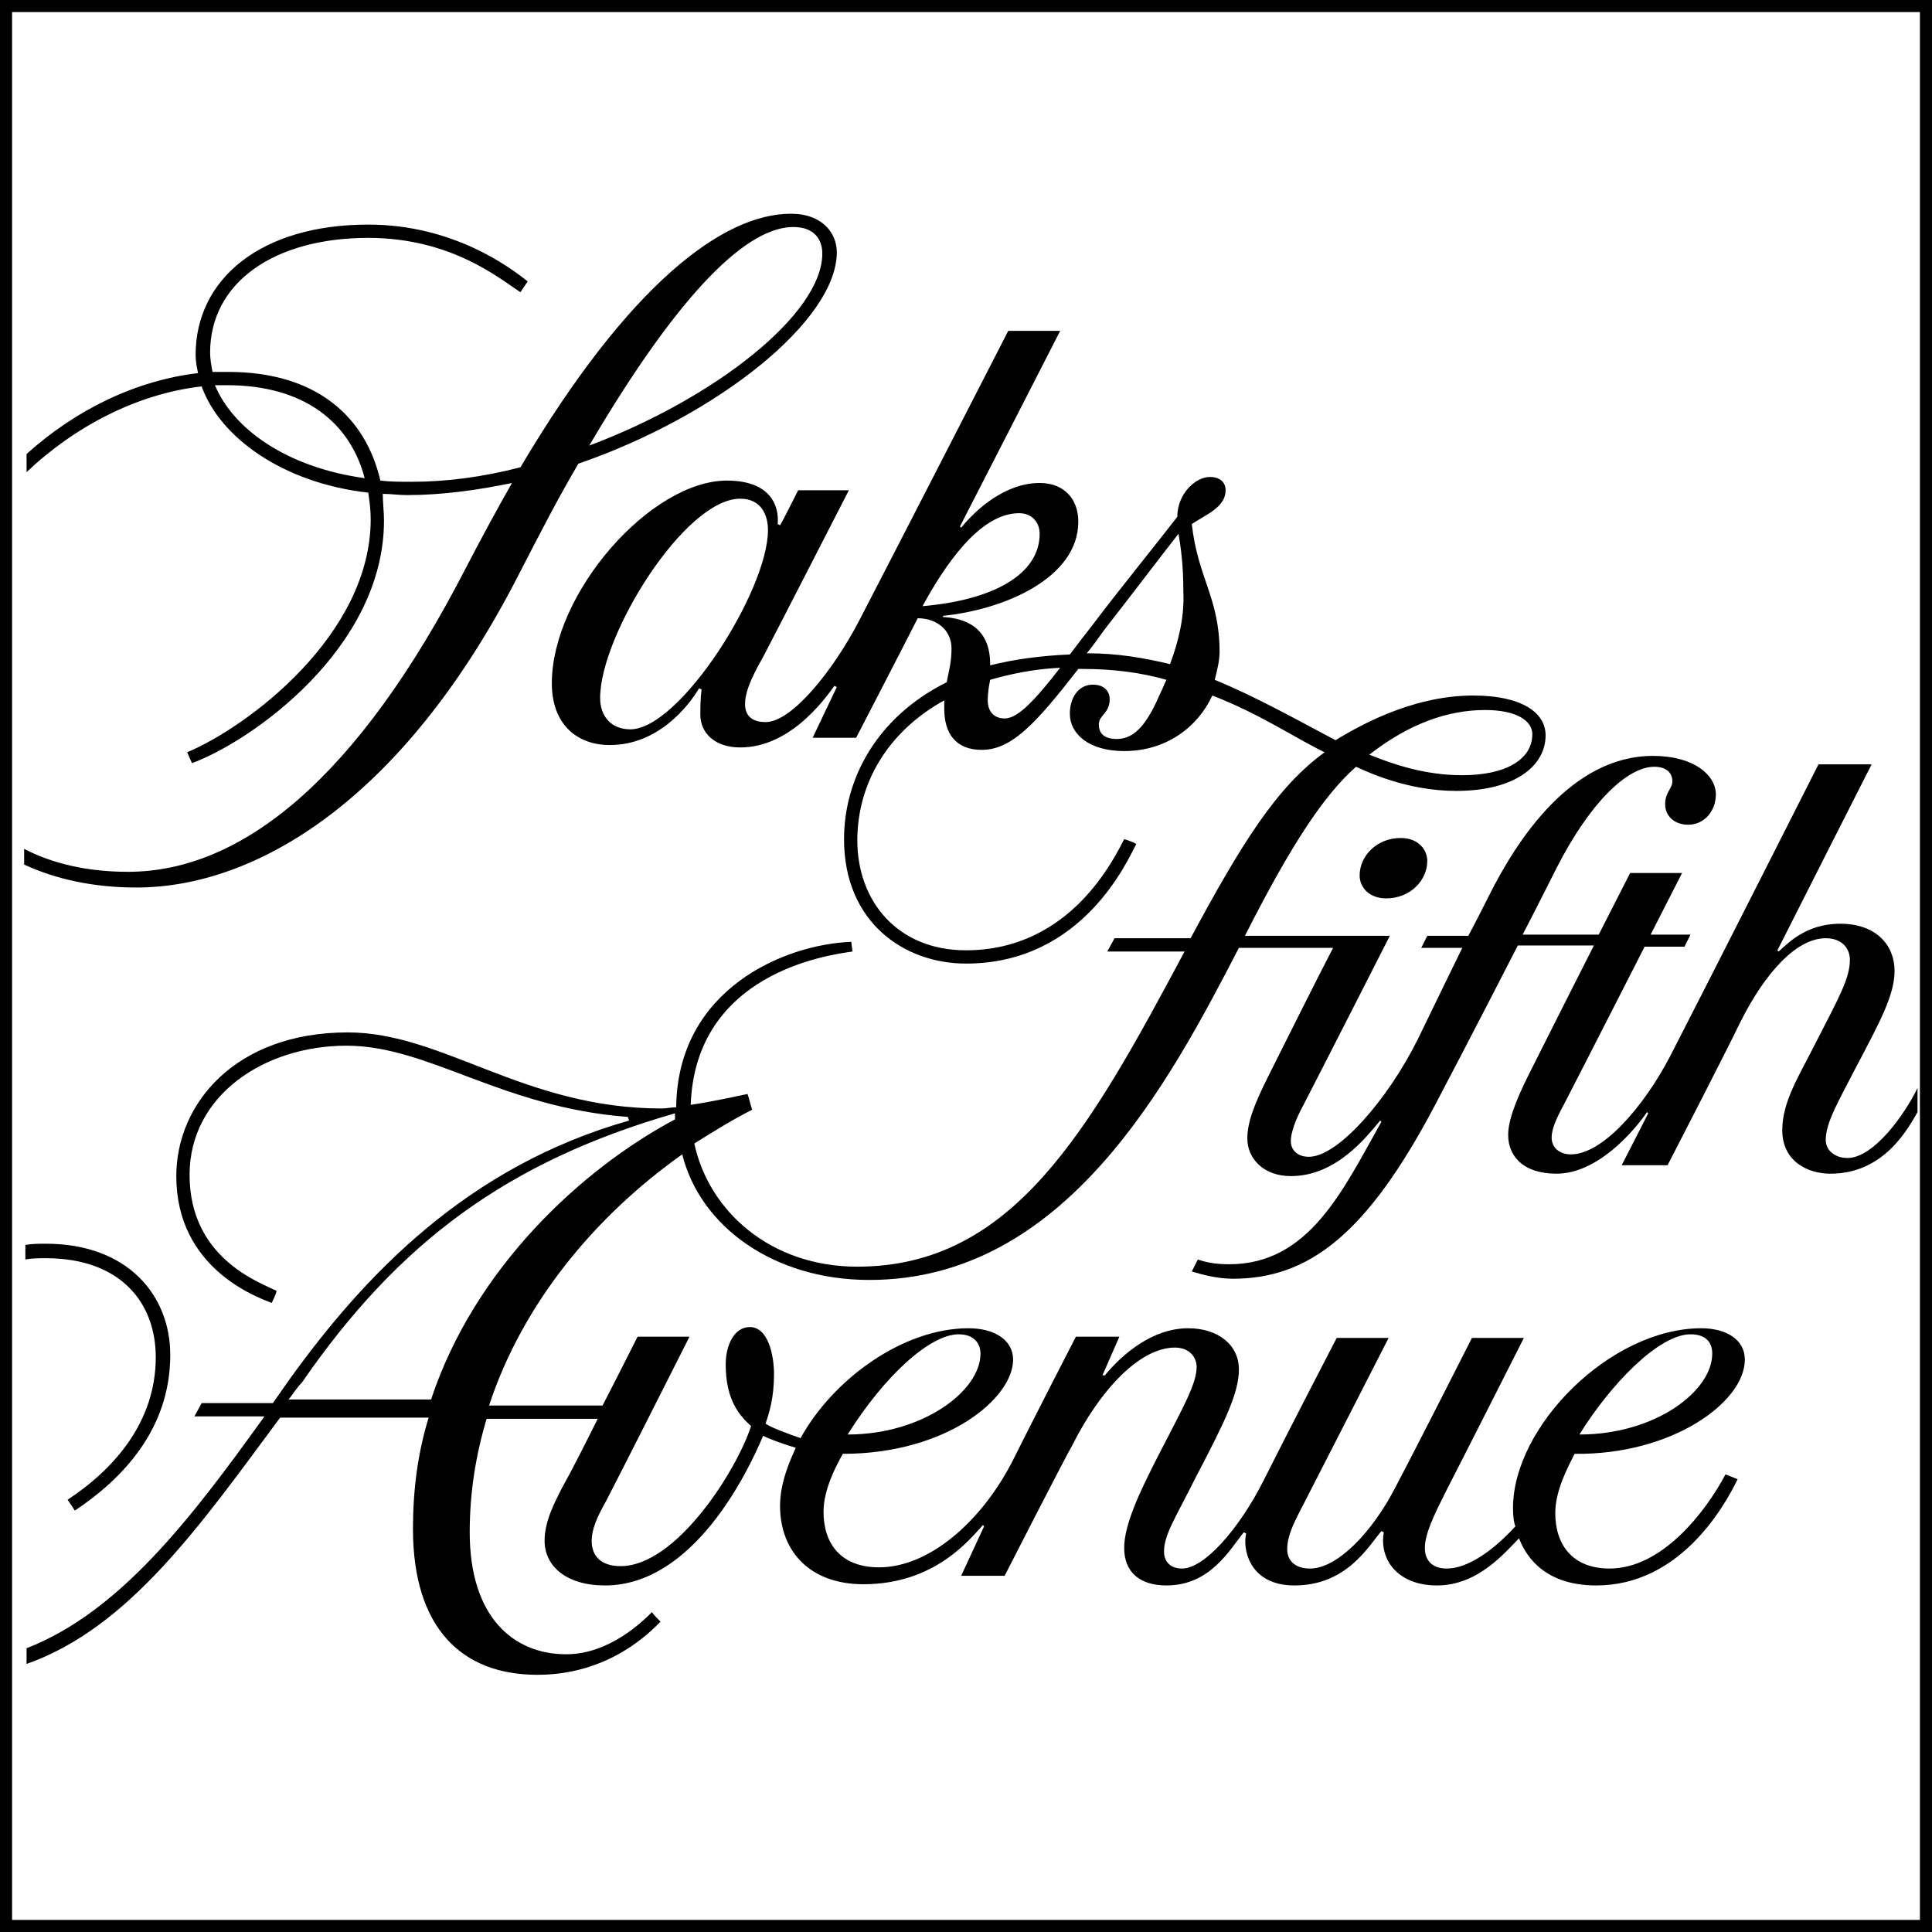 <?xml version="1.0" encoding="utf-8"?>
<!-- Generator: Adobe Illustrator 17.1.0, SVG Export Plug-In . SVG Version: 6.00 Build 0)  -->
<!DOCTYPE svg PUBLIC "-//W3C//DTD SVG 1.1//EN" "http://www.w3.org/Graphics/SVG/1.1/DTD/svg11.dtd">
<svg version="1.1" xmlns="http://www.w3.org/2000/svg" xmlns:xlink="http://www.w3.org/1999/xlink" x="0px" y="0px"
	 viewBox="0 0 160 160" enable-background="new 0 0 160 160" xml:space="preserve">
<g id="Layer_1">
	<path d="M42.9,47.7c1.8-3.5,3.4-6.6,5-9.3c11.6-4,21.4-11.9,21.4-17.5c0-1.6-1.2-3.2-3.8-3.2c-5.6,0-13.4,5.8-22.4,21
		c-3.1,0.8-6.1,1.2-9,1.2c-0.9,0-1.8,0-2.6-0.1c-1.2-5.2-5.2-9-12.6-9c-0.4,0-0.9,0-1.3,0c-0.1-0.5-0.2-1.1-0.2-1.6
		c0-5.8,5.3-9.5,13.1-9.5c6.9,0,10.9,3.4,12.6,4.5l0.6-0.9c-1.4-1.1-6.1-4.7-13.2-4.7c-8.9,0-14.3,4.5-14.3,10.8
		c0,0.5,0.1,1,0.2,1.5c-5.1,0.6-10.1,3-14.2,6.7v1.5c4-3.8,9.2-6.5,14.5-7.1c1.5,4.2,6.7,8,13.8,8.8c0.1,0.7,0.2,1.4,0.2,2.2
		c0,9.6-10.2,17.2-15.2,19.3l0.4,0.9c4.9-1.8,15.9-9.5,15.9-20.1c0-0.7-0.1-1.5-0.1-2.2c0.7,0,1.3,0.1,2,0.1c2.9,0,5.8-0.4,8.7-1
		c-1.2,2.1-2.5,4.5-3.8,7C29.6,64.5,20,72.2,10.6,72.2c-3.4,0-6.3-0.7-8.6-1.9l0,1.3c2.6,1.2,5.7,1.9,9.3,1.9
		C21.1,73.5,33.3,66.4,42.9,47.7 M65.7,18.8c1.8,0,2.4,1.1,2.4,2.2c0,5-8.9,12-19.3,15.9C56.5,23.8,62,18.8,65.7,18.8 M17.8,31.9
		c0.3,0,0.6,0,1,0c6.4,0,10.2,3.1,11.4,7.7C23.7,38.7,19.3,35.5,17.8,31.9 M153,95.9c-1,0-1.8-0.6-1.8-1.5c0-1.4,1-3.1,2.5-6
		c2-3.8,3.2-6,3.2-8c0-2.1-1.5-3.9-4.5-3.9c-2.9,0-4.4,1.7-5.1,2.3l-0.1-0.1c1-2,7.8-15.4,7.8-15.4h-4.4c0,0-8.7,17.2-12.3,24.2
		c-2.2,4.2-5.6,8.1-8.2,8.1c-1,0-1.6-0.6-1.6-1.4c0-0.7,0.4-1.6,1-2.7c1.4-2.7,6.7-13.1,6.7-13.1h3.3l0.5-1h-3.3l2.6-5.1h-4.3
		l-2.6,5.1h-6.3c0,0,1.4-2.7,2.8-5.5c2.8-5.5,5.9-8.4,8.1-8.4c1.1,0,1.5,0.6,1.5,1.2c0,0.6-0.6,0.9-0.6,1.9c0,1,0.8,1.7,1.9,1.7
		c1.4,0,2.3-1.2,2.3-2.5c0-1.6-1.8-3.2-5.2-3.2c-6.8,0-11.3,7-13.6,11.6c-1,2-1.7,3.3-1.7,3.3h-3.4l-0.5,1h3.4c0,0-2.3,4.7-3.7,7.6
		c-2.5,5-6.6,9.7-9,9.7c-1,0-1.5-0.6-1.5-1.3c0-0.7,0.4-1.8,1-2.9c1.4-2.7,7.2-14.1,7.2-14.1h-3.3h-1h-7.7c3.9-7.7,6.6-11.7,9.2-14
		c0.9,0.4,4.2,2,8.3,2c4.9,0,7.4-2.1,7.4-4.6c0-1.9-2-3.3-6-3.3c-5.3,0-9.9,2.8-11.4,3.7c-3.4-1.8-6.6-3.6-10-5
		c0.2-0.8,0.4-1.6,0.4-2.3c0-4.5-1.8-6.1-2.3-10.6c1.2-0.8,2.8-1.4,2.8-2.8c0-0.6-0.4-1.1-1.3-1.1c-1.2,0-2.7,1.4-2.7,3.3
		c0,0,0,0,0,0c-1.7,2.2-5.1,6.4-6.9,8.8c-0.7,0.9-1.4,1.8-2,2.6c-2.4,0.1-4.6,0.4-6.6,0.9c0,0,0-0.1,0-0.1c0-3-2-3.8-3.9-3.9l0-0.1
		c5-0.5,11.2-3.1,11.2-7.8c0-1.8-1.1-3.2-3.2-3.2c-2.8,0-5.2,2.1-6.5,3.7c0,0-0.1-0.1-0.1-0.1c1.6-3.1,8.3-16.2,8.3-16.2h-4.3
		c0,0-9.9,19.3-12.4,24.1c-2.1,4-5.5,8.3-7.7,8.3c-1.3,0-1.7-0.7-1.7-1.5c0-1.3,1-3,1.5-3.9c1-1.9,7.1-13.8,7.1-13.8h-4.2
		c0,0-1.4,2.8-1.5,2.9l-0.2-0.1c0.1-0.8,0-3.6-4.2-3.6c-6.3,0-14.5,9.3-14.5,16.8c0,3.3,2,5.1,4.8,5.1c4,0,6.5-3.2,7.4-4.7l0.2,0.1
		C58,57.9,58,58.6,58,59.2c0,1.5,1.2,2.7,3.3,2.7c4,0,6.8-3.7,7.8-5.1l0.2,0.1l-2,4.2h3.6c0,0,4.3-8.3,5.1-9.9c1.6,0,2.8,1,2.8,2.5
		c0,1.1-0.2,1.8-0.4,2.8c-5.8,2.9-8.5,8-8.5,13c0,6.9,5,10.3,10.1,10.3c9.7,0,13.4-8.6,14.1-9.9c-0.1-0.1-0.9-0.4-1-0.4
		c-0.8,1.5-4.4,9.2-13.1,9.2c-5.7,0-9-4.1-9-9.1c0-4.7,2.5-9,7.2-11.6c0,0.2,0,0.4,0,0.7c0,2.1,1,3.4,3.1,3.4c2.5,0,4.5-2.2,8-6.7
		c0.1,0,0.2,0,0.4,0c2.5,0,4.8,0.3,6.9,0.9c-0.2,0.4-0.3,0.7-0.5,1.1c-1,2.3-2,3.8-3.6,3.8c-1.1,0-1.5-0.5-1.5-1.2
		c0-0.8,0.9-0.9,0.9-2.1c0-0.6-0.4-1.2-1.4-1.2c-1.2,0-1.9,1.1-1.9,2.4c0,1.7,1.6,3.1,4.5,3.1c3.5,0,6.1-2,7.3-4.6
		c3.9,1.5,7,3.6,9.3,4.7c-4,2.9-6.9,7.6-11.1,15.4h-6.3l-0.6,1.1h6.4c-7.9,14.8-14.2,26.1-27.1,26.1c-7.2,0-12.3-4.6-13.5-10.2
		c1.6-1,3.2-2,4.8-2.8c-0.1-0.2-0.3-1.1-0.4-1.3c-0.5,0.1-2.7,0.6-4.7,0.9c0.4-10.9,11.3-12.4,13.4-12.7c0-0.1-0.1-0.7-0.1-0.8
		c-5.5,0.2-14.4,3.9-14.5,13.7c-0.4,0-0.8,0.1-1.2,0.1c-11.4,0-18.1-6.3-26-6.3c-9.3,0-14.2,5.9-14.2,11.9c0,7.6,6.6,10,7.9,10.5
		c0.1-0.2,0.4-0.8,0.4-1c-1.4-0.7-7.2-2.7-7.2-9.6c0-6.6,6.2-10.7,13-10.7c6.8,0,12.8,5.1,23.3,5.9l0.1,0.3
		c-13.4,3.8-21.9,12.8-28.1,21.4c-0.5,0.7-0.9,1.3-1.4,2h-5.9l-0.6,1.1h5.8c-6.1,8.5-12,16.2-19.7,19.2l0,1.3
		c8.5-3,14.4-11.5,21-20.4h12.3c-0.9,2.9-1.3,6-1.3,9.2c0,8.3,4.1,12.1,10.3,12.1c6,0,9.4-3.6,10.2-4.4c-0.1-0.1-0.7-0.7-0.7-0.8
		c-0.7,0.7-3.5,3.5-7.1,3.5c-4.4,0-8-3.1-8-10.1c0-3.3,0.5-6.4,1.4-9.4h9.2c-1,2-2.1,4.2-3,5.8c-0.6,1.2-1.4,2.7-1.4,4.3
		c0,2.1,1.8,3.7,5,3.7c7.3,0,11.8-9.3,13.1-12.4c0.3,0.2,1.7,0.7,2.7,1c-0.4,0.9-1.3,2.8-1.3,4.8c0,3.8,2.5,6.5,6.9,6.5
		c5.9,0,8.8-3.7,9.9-4.9l0.1,0.1l-1.9,4.1h3.6c0,0,4.9-9.6,5.6-10.8c2.3-4.6,5.6-8.1,8.5-8.1c1.2,0,1.8,0.8,1.8,1.6
		c0,1.4-1.1,3.3-3.1,7.2c-1.7,3.3-2.9,5.9-2.9,7.8c0,2,1.3,3.1,3.5,3.1c3.6,0,5.2-2.9,6.4-4.4l0.2,0.1c-0.3,1.2,0.2,4.3,4,4.3
		c4.3,0,6.1-3.2,7.2-4.5l0.2,0.1c-0.4,2.3,1.2,4.4,4.4,4.4c3.4,0,5.6-2.7,6.8-3.9c0.4,1,1.7,3.9,6.4,3.9c6.8,0,10.5-6.3,11.7-8.8
		l-1-0.4c-1.7,3.2-5.3,7.8-9.6,7.8c-3.1,0-4.5-2-4.5-4.6c0-1.9,1.1-3.9,1.6-4.9c8.1,0.1,14.1-4.3,14.1-7.8c0-1.7-1.6-2.6-3.6-2.6
		c-7.5,0-15.6,8.1-15.6,14.9c0,0.8,0.1,1.3,0.2,1.5c-0.9,1-3.4,3.5-5.7,3.5c-1.1,0-1.8-0.6-1.8-1.7c0-1.2,0.8-2.8,1.7-4.6
		c1.9-3.7,6.5-12.8,6.5-12.8h-4.3c0,0-4.3,8.5-6.3,12.3c-2,3.9-4.9,6.8-7.1,6.8c-1.4,0-1.9-0.8-1.9-1.6c0-1.4,0.9-2.8,1.9-4.8
		c1.8-3.5,6.5-12.7,6.5-12.7h-4.3c0,0-4.2,8.1-6,11.7c-2.1,4.2-5,7.4-6.8,7.4c-1.1,0-1.5-0.7-1.5-1.4c0-1.4,0.9-2.7,2.6-6.1
		c2.4-4.6,3.6-7,3.6-9c0-2-1.7-3.4-4.2-3.4c-3,0-5.5,2.2-6.9,3.9h-0.2l1.4-3.2h-3.6c0,0-3.3,6.4-5.3,10.4c-2.6,5-6.9,8.7-11,8.7
		c-3.2,0-4.6-2-4.6-4.6c0-1.9,1.1-3.9,1.6-4.8c8.6,0,14.1-4.6,14.1-7.8c0-1.6-1.5-2.6-3.7-2.6c-5.4,0-11.2,4.2-13.9,9.1
		c-0.9-0.3-2.5-0.9-2.9-1.2c0.3-0.9,0.7-2.1,0.7-4.1c0-1.6-0.5-3.9-2-3.9c-1.3,0-2,1.5-2,3.1c0,2.9,1.1,4.2,2.1,5.1
		c-1.2,3.7-6.2,11.6-10.8,11.6c-1.7,0-2.4-0.9-2.4-2.1c0-0.9,0.4-1.9,1.2-3.3c1.3-2.5,6.9-13.6,6.9-13.6h-4.3c0,0-1.3,2.6-2.9,5.7
		h-9.4c2.8-8.5,8.8-15.7,16-20.8C58,101.6,64.1,106,72,106c16.2,0,24.8-16.3,30.6-27.5h7.8c-1.2,2.3-4,7.9-5.4,10.7
		c-1.2,2.4-1.7,3.8-1.7,5.1c0,1.6,1.3,3.1,3.6,3.1c3.8,0,6.3-3.3,7.4-4.6l0.1,0.1c-3.2,5.7-6,11.8-12.6,11.8c-0.9,0-1.8-0.1-2.6-0.4
		l-0.5,1c1,0.3,2.2,0.6,3.4,0.6c6.3,0,11.1-3.7,16.7-14.3c2.8-5.3,6.9-13.3,6.9-13.3h6.3c0,0-3.6,7.1-5.4,10.7
		c-1.2,2.4-1.7,3.9-1.7,5c0,1.7,1.2,3.2,4,3.2c3.4,0,6.4-3.5,7.5-5.1l0.1,0.1c-0.4,0.8-2.2,4.3-2.2,4.3h3.8c0,0,4.7-9.1,6-11.8
		c2.1-4.2,4.7-7,7.1-7c1.3,0,2,0.8,2,1.8c0,1.5-0.9,3.1-2.8,6.8c-1.4,2.8-2.8,4.9-2.8,7.3c0,2.5,2,3.6,4,3.6c4.4,0,6.4-3.7,7.2-5.1
		v-2C157.8,92.2,155.2,95.9,153,95.9 M123,58.8c2.6,0,3.9,0.9,3.9,2c0,2.1-2.2,3.4-5.8,3.4c-3.1,0-5.7-0.9-7.7-1.7
		C116.6,60,119.8,58.8,123,58.8 M52.2,60.4c-1.6,0-2.5-1.1-2.5-2.6c0-5.2,7-16.5,11.6-16.5c1.7,0,2.3,1.3,2.3,2.6
		C63.6,48.9,56.3,60.4,52.2,60.4 M76.4,50.2c1.8-3.3,4.7-7.7,8-7.7c1.1,0,1.7,0.8,1.7,1.7C86.1,47.6,82.2,49.7,76.4,50.2 M83.2,59.5
		c-0.8,0-1.4-0.5-1.4-1.5c0-0.6,0.1-1.2,0.2-1.7c1.7-0.5,3.7-0.9,5.8-1C85.7,58,84.3,59.5,83.2,59.5 M96.9,55
		c-2.1-0.5-4.3-0.9-6.9-0.9c0.5-0.6,1-1.3,1.5-2c2.5-3.2,4.3-5.6,6.1-7.9c0.2,1.2,0.4,2.6,0.4,4.8C98.1,51.1,97.6,53.1,96.9,55
		 M140,110.5c1.4,0,1.8,0.8,1.8,1.6c0,3.1-4.7,6.7-11,6.7C133.4,114.6,137.4,110.5,140,110.5 M79.4,110.5c1.2,0,1.8,0.7,1.8,1.6
		c0,3.1-4.8,6.7-11,6.7C73.2,114,77,110.5,79.4,110.5 M35.7,115.9H23.9c0.4-0.5,0.7-1,1.1-1.4C33,102.9,42,96.2,55.9,92.2
		c0,0,0,0,0,0.1c0,0.1,0,0.3,0,0.4C48.2,96.8,39.3,105,35.7,115.9 M112.6,72.5c0,1,0.8,1.9,2.2,1.9c2,0,3.4-1.5,3.4-3.1
		c0-0.9-0.7-1.9-2.2-1.9C114,69.4,112.6,70.9,112.6,72.5 M5.6,124.2l0.6,0.9c3.9-2.6,7.9-6.7,7.9-12.9c0-4.9-3.5-9.2-10.3-9.2
		c-0.6,0-1.1,0-1.7,0.1v1.2c0.6-0.1,1.1-0.1,1.7-0.1c6.2,0,9.1,3.7,9.1,8.2C12.9,117.8,9.4,121.7,5.6,124.2"/>
	<rect x="0.5" y="0.5" fill="none" stroke="#000000" stroke-miterlimit="10" width="159" height="159"/>
</g>
<g id="Layer_2" display="none">
	<g display="inline">
		<g>
			<path fill="#231F20" d="M58.4,82.5h6v21.3h1.4V82.5h5.9V82H58.4V82.5z M44.7,50.5h6v21.3h1.4V50.5H58v-0.6H44.7V50.5z
				 M50.7,103.9h1.4V82h-1.4V103.9z M125,71.8h1.4V50.5h5.9v-0.6H119v0.6h6V71.8z M33.5,103.9l10.2,0v-0.6h-8.8l0-10.8h7.9v-0.6
				h-7.9v-9.3h8.8V82H33.5V103.9z M42.2,66.3c0-0.6,0.5-4.6-5.9-6.4c-3.2-0.9-5-2.6-5-4.9c0-2.6,1.5-5.1,5.2-5.1c2.6,0,4.2,2,4.2,2
				v-1c0,0-1.6-1.5-4.1-1.5c-4.4,0-6.3,3.7-6.3,5.9c0,3.1,2,4.9,5.3,6c3.6,1.2,5.5,2.5,5.5,5.1c0,2.9-1.9,5.4-5.6,5.4
				c-2.1,0-3.8-1.1-5.2-2.6v1c1.6,1.4,3.4,2.1,5.2,2.1C39.4,72.3,42.2,69.2,42.2,66.3z M23,101.1L17,81.5h-0.4l-5,19.6L5.7,82H4.2
				l6.8,22.1h0.6l4.8-19.3l6,19.3h0.6L28.6,82H28L23,101.1z M126.2,81.5l-8,22.3h0.6l3.5-9.7h7.9l3.9,9.7h1.5l-9-22.3H126.2z
				 M122.5,93.6l3.5-9.9h0.1l3.9,9.9L122.5,93.6z M154.4,82v19.1h-0.1l-12.8-19.6H141v22.3h0.6l0-19.1h0.1l12.8,19.5h0.4V82H154.4z
				 M114.6,55.7c0-2.4-1.1-5.8-6.3-5.8h-5.2v21.9h1.5V61.5h3.8l6,10.3h1.7l-6.1-10.5C111,61.1,114.6,60,114.6,55.7z M104.6,60.9
				l0-10.4h3.9c3.1,0,4.6,1.8,4.6,5.5c0,2-1.4,4.9-4.7,4.9H104.6z M97.2,71.8l-9-22.3h-0.4l-8,22.3h0.6l3.5-9.7h7.9l3.9,9.7H97.2z
				 M84.2,61.5l3.5-9.9h0.1l3.9,9.9H84.2z M105.1,101.8l-10-20.2h-0.4v22.3h0.6V85.6h0.1l8.9,18.3h0.5l7.6-18.3h0.1v18.3h1.4V81.5
				h-0.4L105.1,101.8z M77.1,82v0.6h10.2l-12.1,21.3h14v-0.6H77.3l12-21.3H77.1z M75.9,49.9l-0.6,0v15.2c0,2.4-0.8,6.5-5.7,6.5
				c-2.3,0-5.4-1.4-5.4-4.7v-17h-1.4v17c0,4.1,4,5.3,6.7,5.3c5.8,0,6.4-4.7,6.4-7.2V49.9z"/>
		</g>
	</g>
	<path display="inline" fill="#231F20" d="M22.9,104.1"/>
</g>
<g id="Layer_3" display="none">
	<g display="inline">
		<path fill-rule="evenodd" clip-rule="evenodd" fill="#231F20" d="M14.1,78.7l-5-0.5c0,0-1.1-0.3-1.3-1.6l-0.8-4
			c0,0-0.3-1.3,1.7-1.4c0,0,10.7-0.3,15-2.5c0,0,2.2-0.8,2.5,0.8c0,0,0.7,3.8,0.7,4.5c0,0,0.1,1.3-1.1,1.7l-4,1.2l0.5,9.9
			c0,0,0.7,2.4-1.6,2.9l-2,0.5c0,0-2.5,0.3-2.6-2.5C16.2,87.7,15.1,80.9,14.1,78.7L14.1,78.7z"/>
		<path fill-rule="evenodd" clip-rule="evenodd" fill="#231F20" d="M41.3,69.1c7.6,3.4,4,12,4,12c-5.7,12.4-14.5,8-14.5,8
			c-10.5-6.3-1.2-16.5-1.2-16.5C34.3,66.8,41.3,69.1,41.3,69.1L41.3,69.1z"/>
		<path fill-rule="evenodd" clip-rule="evenodd" fill="#FFFFFF" d="M33,78.5c0,0-1.6,2.9,1.6,4.9c0,0,4.5,2.8,3.4-2.7
			c0,0-0.2-2.5-2.5-2.9C35.5,77.7,33.7,77.3,33,78.5L33,78.5z"/>
		<path fill-rule="evenodd" clip-rule="evenodd" fill="#231F20" d="M48.9,69.8l-2.1,1.7c0,0-1.3,1.6,0,3l4.5,4.9
			c0,0,1.1,1.4-0.1,2.6l-2.9,2.4c0,0-1.3,0.9-0.7,2.1l2.5,2.9c0,0,1.2,1.1,3-0.3c0,0,5.7-3.4,11.5-14.6c0,0,1.3-2.4-0.7-3.8
			l-1.7-1.3c0,0-1.1-0.7-1.8,0.4l-3.3,4.6c0,0-0.9,0.9-1.6-0.1l-3.3-4.6C52.2,69.7,50.9,67.9,48.9,69.8L48.9,69.8z"/>
		<path fill-rule="evenodd" clip-rule="evenodd" fill="#231F20" d="M68.3,70.4c0,0-5,4.1-2,8.7c0,0,0.9,1.6,4.7,3.3
			c0,0,2.7,1.4,1.4,2.8c0,0-0.8,0.5-2.6,0.1c0,0-2.5-0.7-3.6-1.7c0,0-1.4-0.8-1.6,0.3c0,0-0.1,1.2,0.1,3.2c0,0,0.5,2.5,7.9,3.2
			c0,0,9.2,0.5,9.5-6.4c0,0,1-4.9-4.6-6.4c0,0-3.8-0.5-3.4-2.5c0,0,0.7-2.2,3.8-0.7c0,0,1.6,0.8,2.6,0c0,0,2-1.6-1.2-3.8
			C79.5,70.4,74.4,66.6,68.3,70.4L68.3,70.4z"/>
		<path fill-rule="evenodd" clip-rule="evenodd" fill="#231F20" d="M139.3,70.4c0,0-5,4.1-2,8.7c0,0,0.9,1.6,4.7,3.3
			c0,0,2.7,1.4,1.4,2.8c0,0-0.8,0.5-2.6,0.1c0,0-2.5-0.7-3.6-1.7c0,0-1.4-0.8-1.6,0.3c0,0-0.1,1.2,0.1,3.2c0,0,0.5,2.5,7.9,3.2
			c0,0,9.2,0.5,9.5-6.4c0,0,1-4.9-4.6-6.4c0,0-3.8-0.5-3.4-2.5c0,0,0.7-2.2,3.8-0.7c0,0,1.6,0.8,2.6,0c0,0,2-1.6-1.2-3.8
			C150.5,70.4,145.3,66.6,139.3,70.4L139.3,70.4z"/>
		<path fill-rule="evenodd" clip-rule="evenodd" fill="#231F20" d="M97.9,84.2c-1.5,2.6-4.7,5.1-4.7,5.1c-1.9,1.3-4.1,0.1-4.1,0.1
			l-2.5-2.3c-1-1.2,0.7-1.6,0.7-1.6c4.4-2,5-4.4,5-4.4c-6-5.6-0.3-10.3-0.3-10.3c4.9-3.7,12.1-0.7,12.1-0.7c3.7,1.8,3.2,2.9,3.2,2.9
			c-0.2,7.2-2,15.3-2,15.3c-0.3,1.3-1.8,1.4-1.8,1.4l-2.9,0.3c-1.7-0.1-1.2-2.1-1.2-2.1c0.1-1.1,0-4.4,0-4.4
			C99.3,82.2,97.9,84.2,97.9,84.2L97.9,84.2z"/>
		<path fill-rule="evenodd" clip-rule="evenodd" fill="#FFFFFF" d="M95.9,75.7c-0.1,1.9,3.9,1.7,3.9,1.7c0.8-1.6,0-2.8,0-2.8
			C96,73.8,95.9,75.7,95.9,75.7L95.9,75.7z"/>
		<path fill-rule="evenodd" clip-rule="evenodd" fill="#231F20" d="M84.4,69.7c0,0,0.7-0.8,1.4-0.9c0,0,0.5-0.3,0.8,0.7
			c0,0,0.6,1.3,0.4,2.5c0,0,0,0.6-0.6,0.3c0,0-0.9-0.5-1.9-1.8C84.5,70.6,84,70.2,84.4,69.7L84.4,69.7z"/>
		<path fill-rule="evenodd" clip-rule="evenodd" fill="#231F20" d="M87.2,68.1c0,0,0.7-0.8,1.4-0.9c0,0,0.5-0.3,0.8,0.7
			c0,0,0.6,1.3,0.4,2.5c0,0,0,0.6-0.6,0.3c0,0-0.9-0.5-1.9-1.8C87.3,69,86.8,68.5,87.2,68.1L87.2,68.1z"/>
		<path fill-rule="evenodd" clip-rule="evenodd" fill="#231F20" d="M114.3,70c0,0-0.7-0.8-1.4-0.9c0,0-0.5-0.3-0.8,0.7
			c0,0-0.6,1.3-0.4,2.5c0,0,0,0.6,0.6,0.3c0,0,0.9-0.5,1.9-1.8C114.1,70.9,114.6,70.4,114.3,70L114.3,70z"/>
		<path fill-rule="evenodd" clip-rule="evenodd" fill="#231F20" d="M111.4,68.4c0,0-0.7-0.8-1.4-0.9c0,0-0.5-0.3-0.8,0.7
			c0,0-0.6,1.3-0.4,2.5c0,0,0,0.6,0.6,0.3c0,0,0.9-0.5,1.9-1.8C111.3,69.3,111.8,68.8,111.4,68.4L111.4,68.4z"/>
		<path fill-rule="evenodd" clip-rule="evenodd" fill="#231F20" d="M121.5,68.7c0,0,3.2,0.9,4.2,1.6c0,0,0.9,0.5,0.3,1.6
			c0,0-3,6.1-2.5,8.8c0,0,0.8,3.4,4,0c0,0,2.3-3.1,2.4-10.1c0,0-0.3-1.3,1.8-1.7c0,0,1.9-0.1,2.7-0.1c0,0,0.8-0.1,0.8,0.9
			c0,0,1.3,10.8-4.4,16.5c0,0-5.3,5.7-11.1,2.7c0,0-4.9-2.2-3-10.3c0,0,1.3-6.1,2.4-8.3C119,70.3,119.5,68.5,121.5,68.7L121.5,68.7z
			"/>
	</g>
</g>
</svg>
